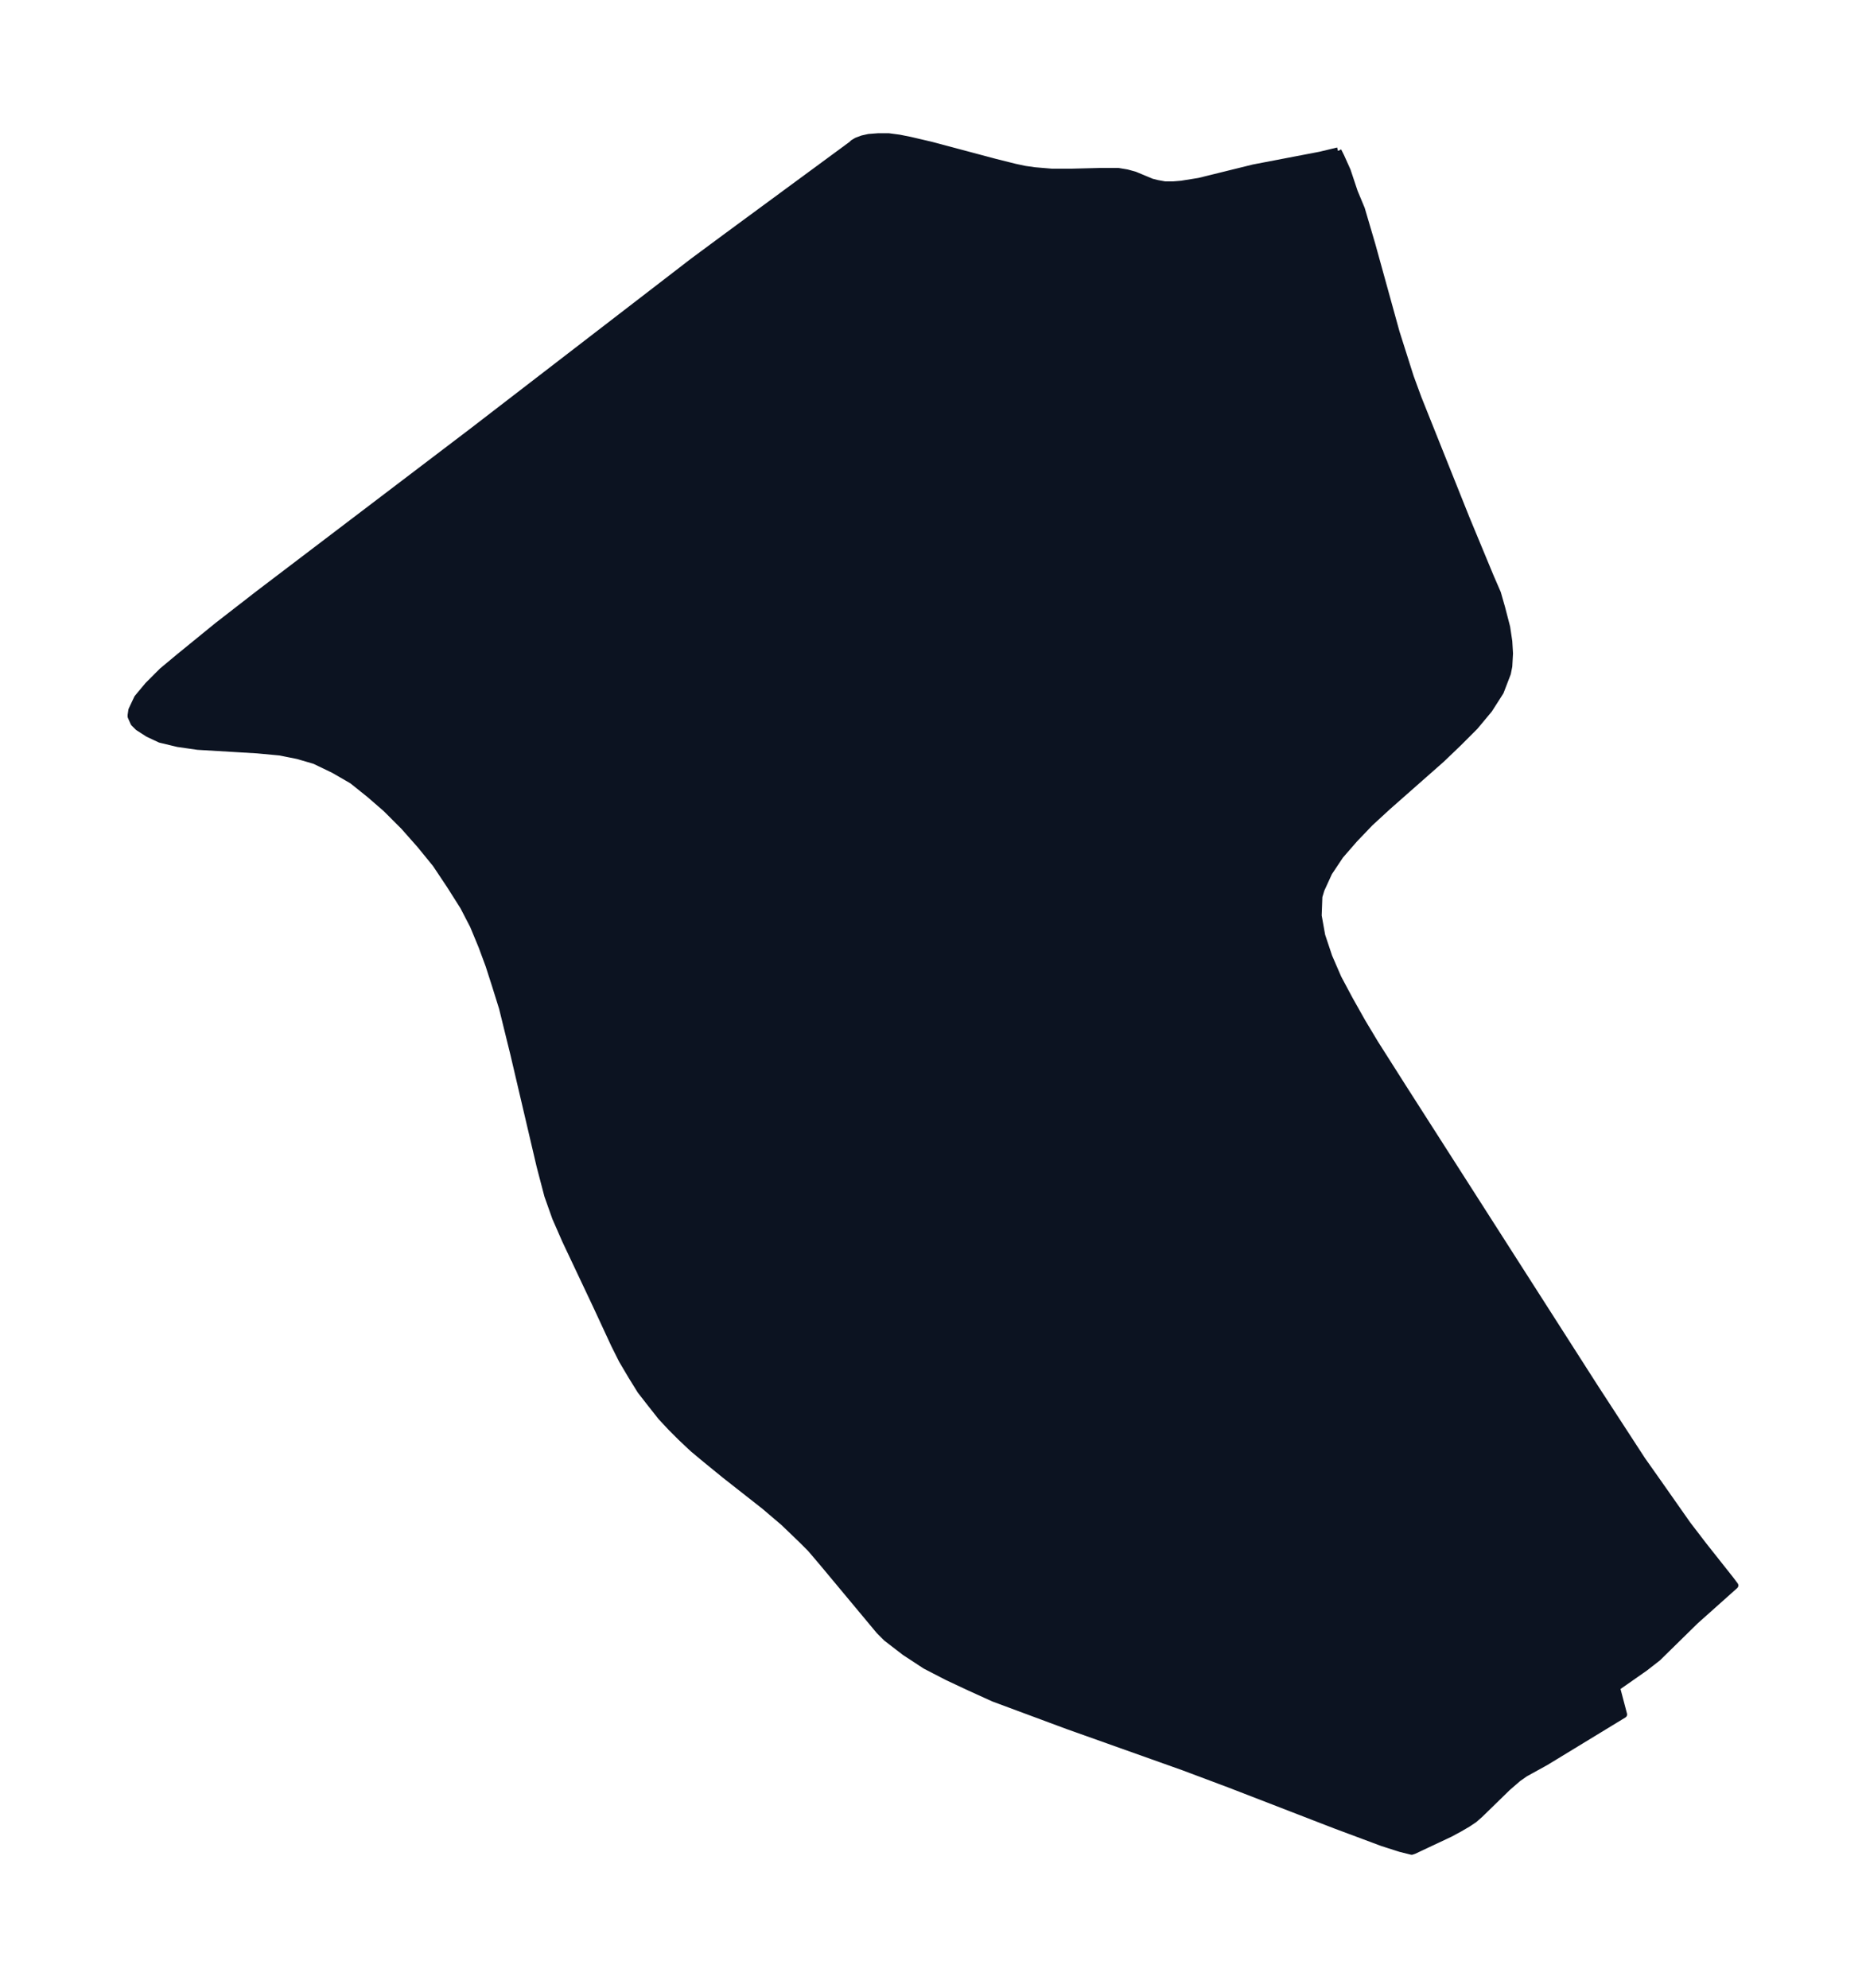 <svg xmlns="http://www.w3.org/2000/svg" xmlns:xlink="http://www.w3.org/1999/xlink" width="351.1" height="374" viewBox="0 0 263.3 280.5"><defs><style>*{stroke-linejoin:round;stroke-linecap:butt}</style></defs><g id="figure_1"><path id="patch_1" fill="none" d="M0 280.5h263.3V0H0z"/><g id="axes_1"><g id="PatchCollection_1"><defs><path id="m19ed1d5f7a" stroke="#0c1321" d="m188.8-259.2.4.8.9 2 1 3 1 2.4 1.5 5.1 3.4 12.3 2 6.3 1.1 3 2.4 6 4.4 11 3.4 8.2 1 2.3.6 2.1.7 2.7.3 2 .1 1.7-.1 1.8-.2 1-1 2.6-1.6 2.5-2 2.4-2.3 2.3-2.4 2.3-7.6 6.7-2.5 2.3-2.2 2.3-2 2.3-1.6 2.4-1.1 2.4-.3 1-.1 2.7.5 2.8 1 3 1.3 3 1.6 3 1.8 3.2 1.8 3 4 6.3 27 42.2 6.7 10.3 2.4 3.4 4 5.7 2.3 3 3.8 4.8.6.8-5.6 5-5.3 5.2-1.8 1.4-4 2.8 1 3.8-11 6.7-2.9 1.6-1 .7-1.5 1.3-3.9 3.8-.8.7-.9.6-1.2.7-1.3.7-5.1 2.4-.3.1-1.6-.4-2.5-.8-6.7-2.5-15-5.8-6.4-2.4-16.3-5.8-7-2.6-3.5-1.3-3.3-1.5-3.2-1.5-3.1-1.6-2.9-1.9-2.6-2-1-1-1-1.2-7-8.4-1.7-2-1.3-1.3-2.5-2.4-2.7-2.3-5.6-4.4-2.7-2.2-1.8-1.5-1.7-1.6-1.4-1.4-1.4-1.5-1.5-1.9-1.4-1.8-1.3-2.1-1.3-2.2-1.1-2.2-2.6-5.6-4.3-9.1-1.4-3.2-1.1-3.1-1.1-4.2-3.7-15.8-1.6-6.5-1-3.2-.9-2.8-1-2.7-1.2-2.9-1.4-2.7-1.9-3-2-3-2.2-2.7-2.3-2.6-2.5-2.5-2.3-2-2.5-2-2.6-1.5-2.7-1.3-2.4-.7-2.5-.5-3.2-.3-8.4-.5-2.8-.4-2.5-.6-1.7-.8-1.4-.9-.6-.6-.4-.9v-.2l.1-.7.8-1.7 1.5-1.8 2-2 2.4-2 5.4-4.4 5.8-4.5 30-22.8 31.3-24.1 5-3.7 17.4-12.8.2-.2.5-.3.8-.3.9-.2 1.3-.1h1.5l1.5.2 1.5.3 3 .7 9 2.4 2.8.7 1.4.3 1.4.2 2.4.2h2.8l4-.1h2.6l1.2.2 1.1.3 2.4 1 .8.2 1.1.2h1.1l1.2-.1 2.5-.4 7.7-1.9 9.4-1.8 2.5-.6"/></defs><g clip-path="url(#p49bef8e810)"><use xlink:href="#m19ed1d5f7a" y="280.5" fill="#0c1321" stroke="#0c1321"/></g></g></g></g><defs><clipPath id="p49bef8e810"><path d="M7.2 7.2h248.9v266.1H7.2z"/></clipPath></defs></svg>